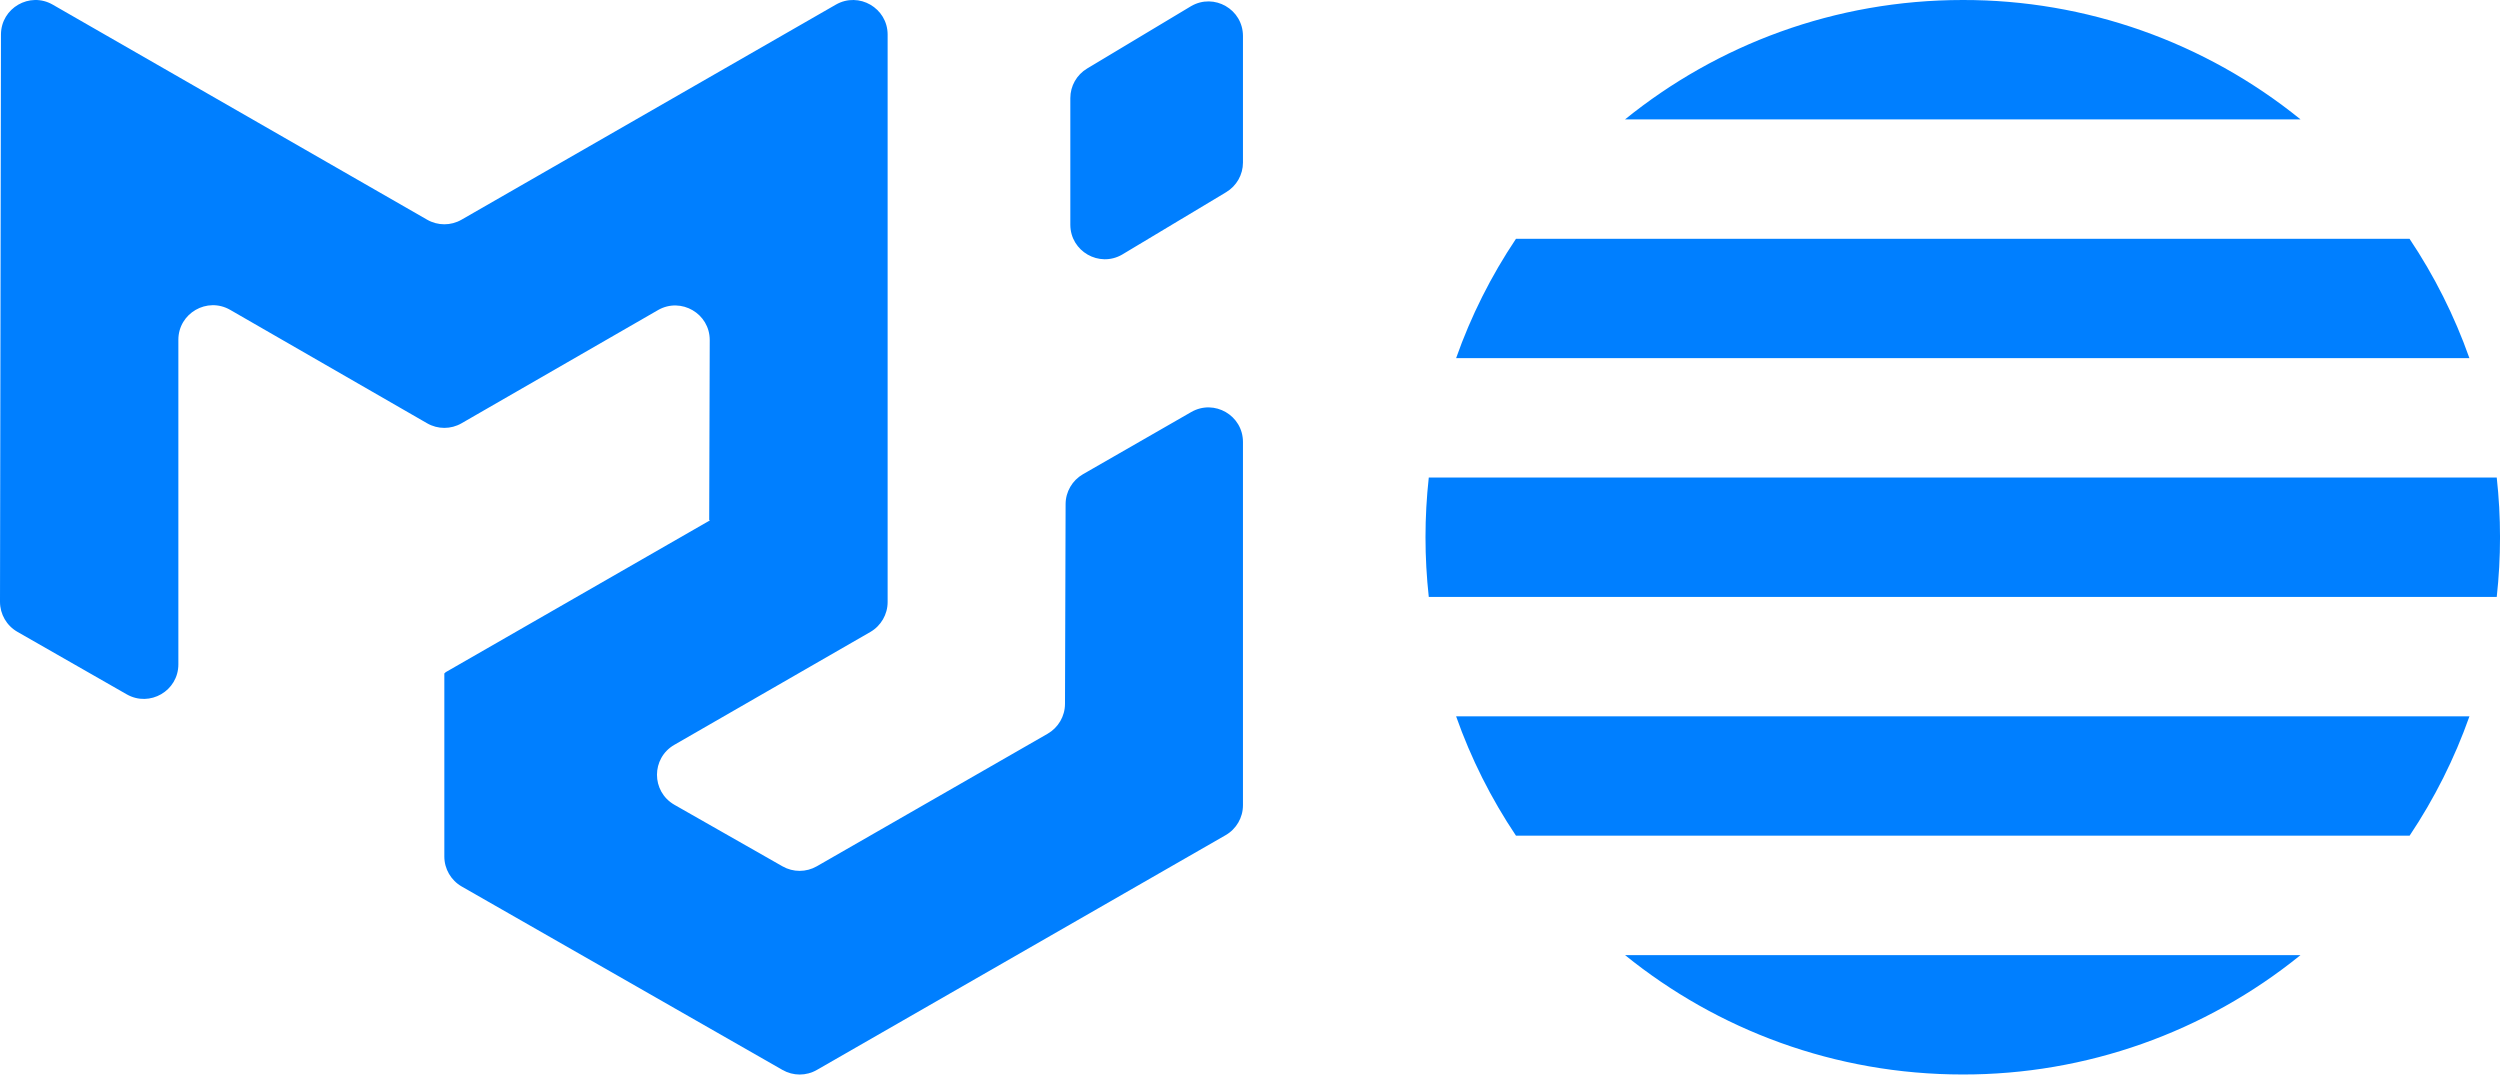 <svg viewBox="0 0 69.801 30.002" width="69.801" height="30.002" xmlns="http://www.w3.org/2000/svg">
  <path fill="#007FFF" fill-rule="evenodd" clip-rule="evenodd" d="M 29.251 20.486 C 29.549 20.314 29.734 19.997 29.735 19.653 L 29.752 14.074 C 29.753 13.73 29.938 13.413 30.236 13.241 L 33.26 11.504 C 33.903 11.135 34.704 11.599 34.704 12.34 L 34.704 22.482 C 34.704 22.827 34.52 23.146 34.22 23.318 L 22.807 29.873 C 22.511 30.044 22.146 30.044 21.849 29.874 L 12.892 24.752 C 12.592 24.58 12.406 24.261 12.406 23.915 L 12.406 18.801 C 12.406 18.795 12.413 18.791 12.419 18.794 C 12.424 18.797 12.43 18.794 12.43 18.787 L 12.43 18.781 C 12.43 18.778 12.432 18.774 12.436 18.772 L 19.813 14.534 C 19.82 14.53 19.817 14.519 19.809 14.519 C 19.805 14.519 19.801 14.516 19.801 14.512 L 19.816 9.498 C 19.819 8.756 19.017 8.289 18.373 8.657 C 18.372 8.658 18.371 8.659 18.37 8.659 L 12.887 11.818 C 12.59 11.99 12.223 11.99 11.925 11.818 L 6.426 8.651 C 5.783 8.282 4.981 8.745 4.98 9.486 L 4.98 18.548 C 4.981 19.289 4.181 19.753 3.538 19.386 L 0.486 17.641 C 0.185 17.469 0 17.149 0 16.802 L 0.027 0.963 C 0.029 0.223 0.83 -0.239 1.471 0.129 L 11.926 6.134 C 12.224 6.305 12.589 6.305 12.886 6.134 L 23.338 0.129 C 23.981 -0.24 24.783 0.225 24.783 0.966 L 24.783 16.809 C 24.783 17.154 24.598 17.473 24.3 17.645 L 18.826 20.797 C 18.183 21.168 18.182 22.095 18.825 22.467 C 18.826 22.468 18.828 22.469 18.83 22.47 L 21.849 24.189 C 22.146 24.358 22.51 24.357 22.806 24.187 L 29.251 20.486 Z M 29.884 6.274 C 29.885 7.016 30.688 7.479 31.331 7.108 C 31.335 7.105 31.339 7.103 31.344 7.1 L 34.236 5.365 C 34.526 5.191 34.704 4.877 34.704 4.539 L 34.704 1.003 C 34.703 0.261 33.899 -0.202 33.257 0.171 C 33.253 0.173 33.249 0.175 33.245 0.178 L 30.353 1.913 C 30.062 2.087 29.884 2.401 29.884 2.739 L 29.884 6.275 L 29.884 6.274 Z" data-bx-origin="0.499741 0.5"></path>
  <path fill="#007FFF" d="M 64.231 26.667 C 61.563 28.829 58.233 30.006 54.8 30 C 51.23 30 47.948 28.752 45.372 26.667 L 64.231 26.667 Z M 42.327 23.333 C 41.632 22.296 41.07 21.177 40.655 20 L 68.948 20 C 68.532 21.177 67.97 22.296 67.277 23.333 L 42.327 23.333 Z M 39.892 16.667 C 39.77 15.559 39.77 14.441 39.892 13.333 L 69.71 13.333 C 69.832 14.441 69.832 15.559 69.71 16.667 L 39.892 16.667 Z M 40.655 10 C 41.07 8.823 41.632 7.704 42.327 6.667 L 67.275 6.667 C 67.963 7.695 68.528 8.814 68.947 10 L 40.654 10 L 40.655 10 Z M 64.231 3.333 C 61.563 1.171 58.233 -0.006 54.8 0 C 51.23 0 47.948 1.248 45.372 3.333 L 64.231 3.333 Z" style=""></path>
</svg>
